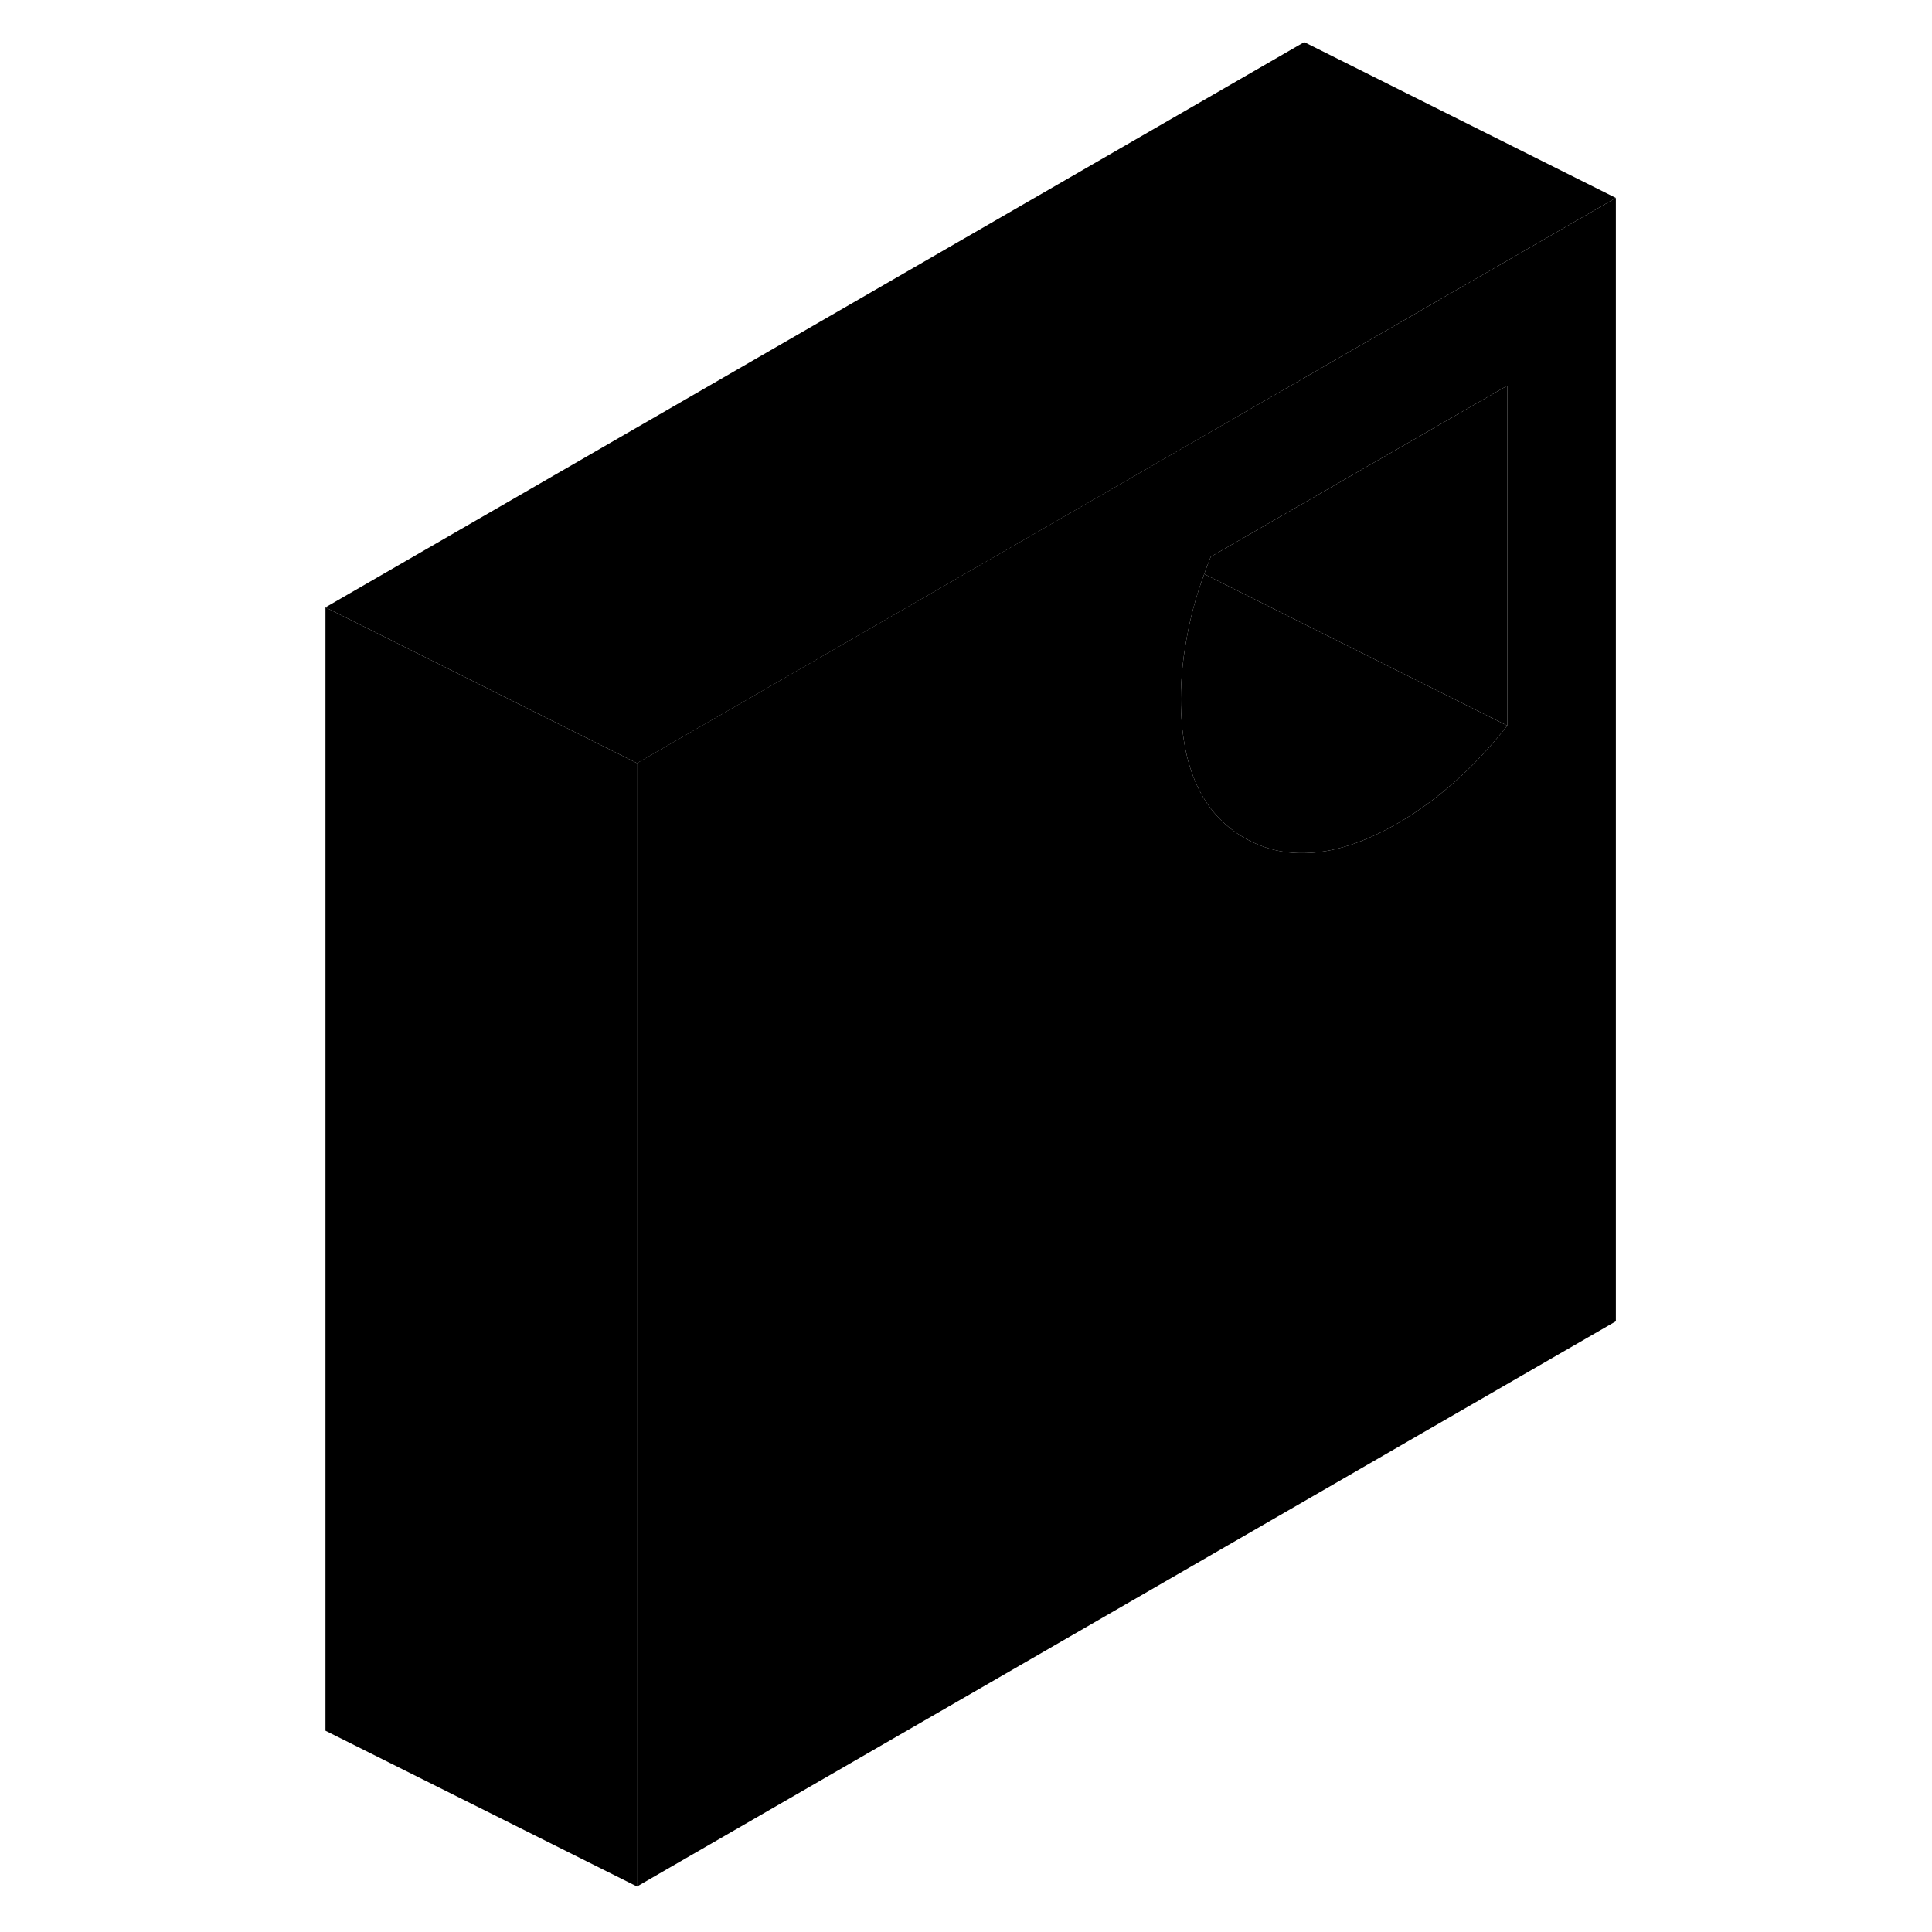 <svg width="48" height="48" viewBox="0 0 88 124" class="pr-icon-iso-duotone-secondary"
     xmlns="http://www.w3.org/2000/svg" stroke-width="1px" stroke-linecap="round" stroke-linejoin="round">
    <path d="M65.709 24.252L58.729 28.282L38.609 39.902L22.879 48.982V121.082L85.709 84.802V12.702L65.709 24.252ZM78.739 46.572C77.689 47.912 76.569 49.112 75.379 50.172C74.189 51.222 72.979 52.102 71.759 52.812C69.569 54.082 67.549 54.732 65.719 54.752C64.339 54.782 63.069 54.462 61.899 53.792C59.159 52.242 57.789 49.252 57.789 44.852C57.789 43.452 57.949 41.972 58.269 40.412C58.509 39.222 58.849 38.032 59.289 36.842C59.419 36.472 59.559 36.102 59.709 35.732L65.719 32.262L78.739 24.752V46.572Z" class="pr-icon-iso-duotone-primary-stroke" stroke-linejoin="round"/>
    <path d="M78.739 46.572C77.689 47.912 76.569 49.112 75.379 50.172C74.189 51.222 72.979 52.102 71.759 52.812C69.569 54.082 67.549 54.732 65.719 54.752C64.339 54.782 63.069 54.462 61.899 53.792C59.159 52.242 57.789 49.252 57.789 44.852C57.789 43.452 57.949 41.972 58.269 40.412C58.509 39.222 58.849 38.032 59.289 36.842L65.719 40.062L78.739 46.572Z" class="pr-icon-iso-duotone-primary-stroke" stroke-linejoin="round"/>
    <path d="M78.739 24.752V46.572L65.719 40.062L59.289 36.842C59.419 36.472 59.559 36.102 59.709 35.732L65.719 32.262L78.739 24.752Z" class="pr-icon-iso-duotone-primary-stroke" stroke-linejoin="round"/>
    <path d="M22.889 48.982V121.082L2.889 111.082V38.982L22.889 48.982Z" class="pr-icon-iso-duotone-primary-stroke" stroke-linejoin="round"/>
    <path d="M85.709 12.702L65.709 24.252L58.739 28.282L38.619 39.902L22.889 48.982L2.889 38.982L65.709 2.702L85.709 12.702Z" class="pr-icon-iso-duotone-primary-stroke" stroke-linejoin="round"/>
</svg>